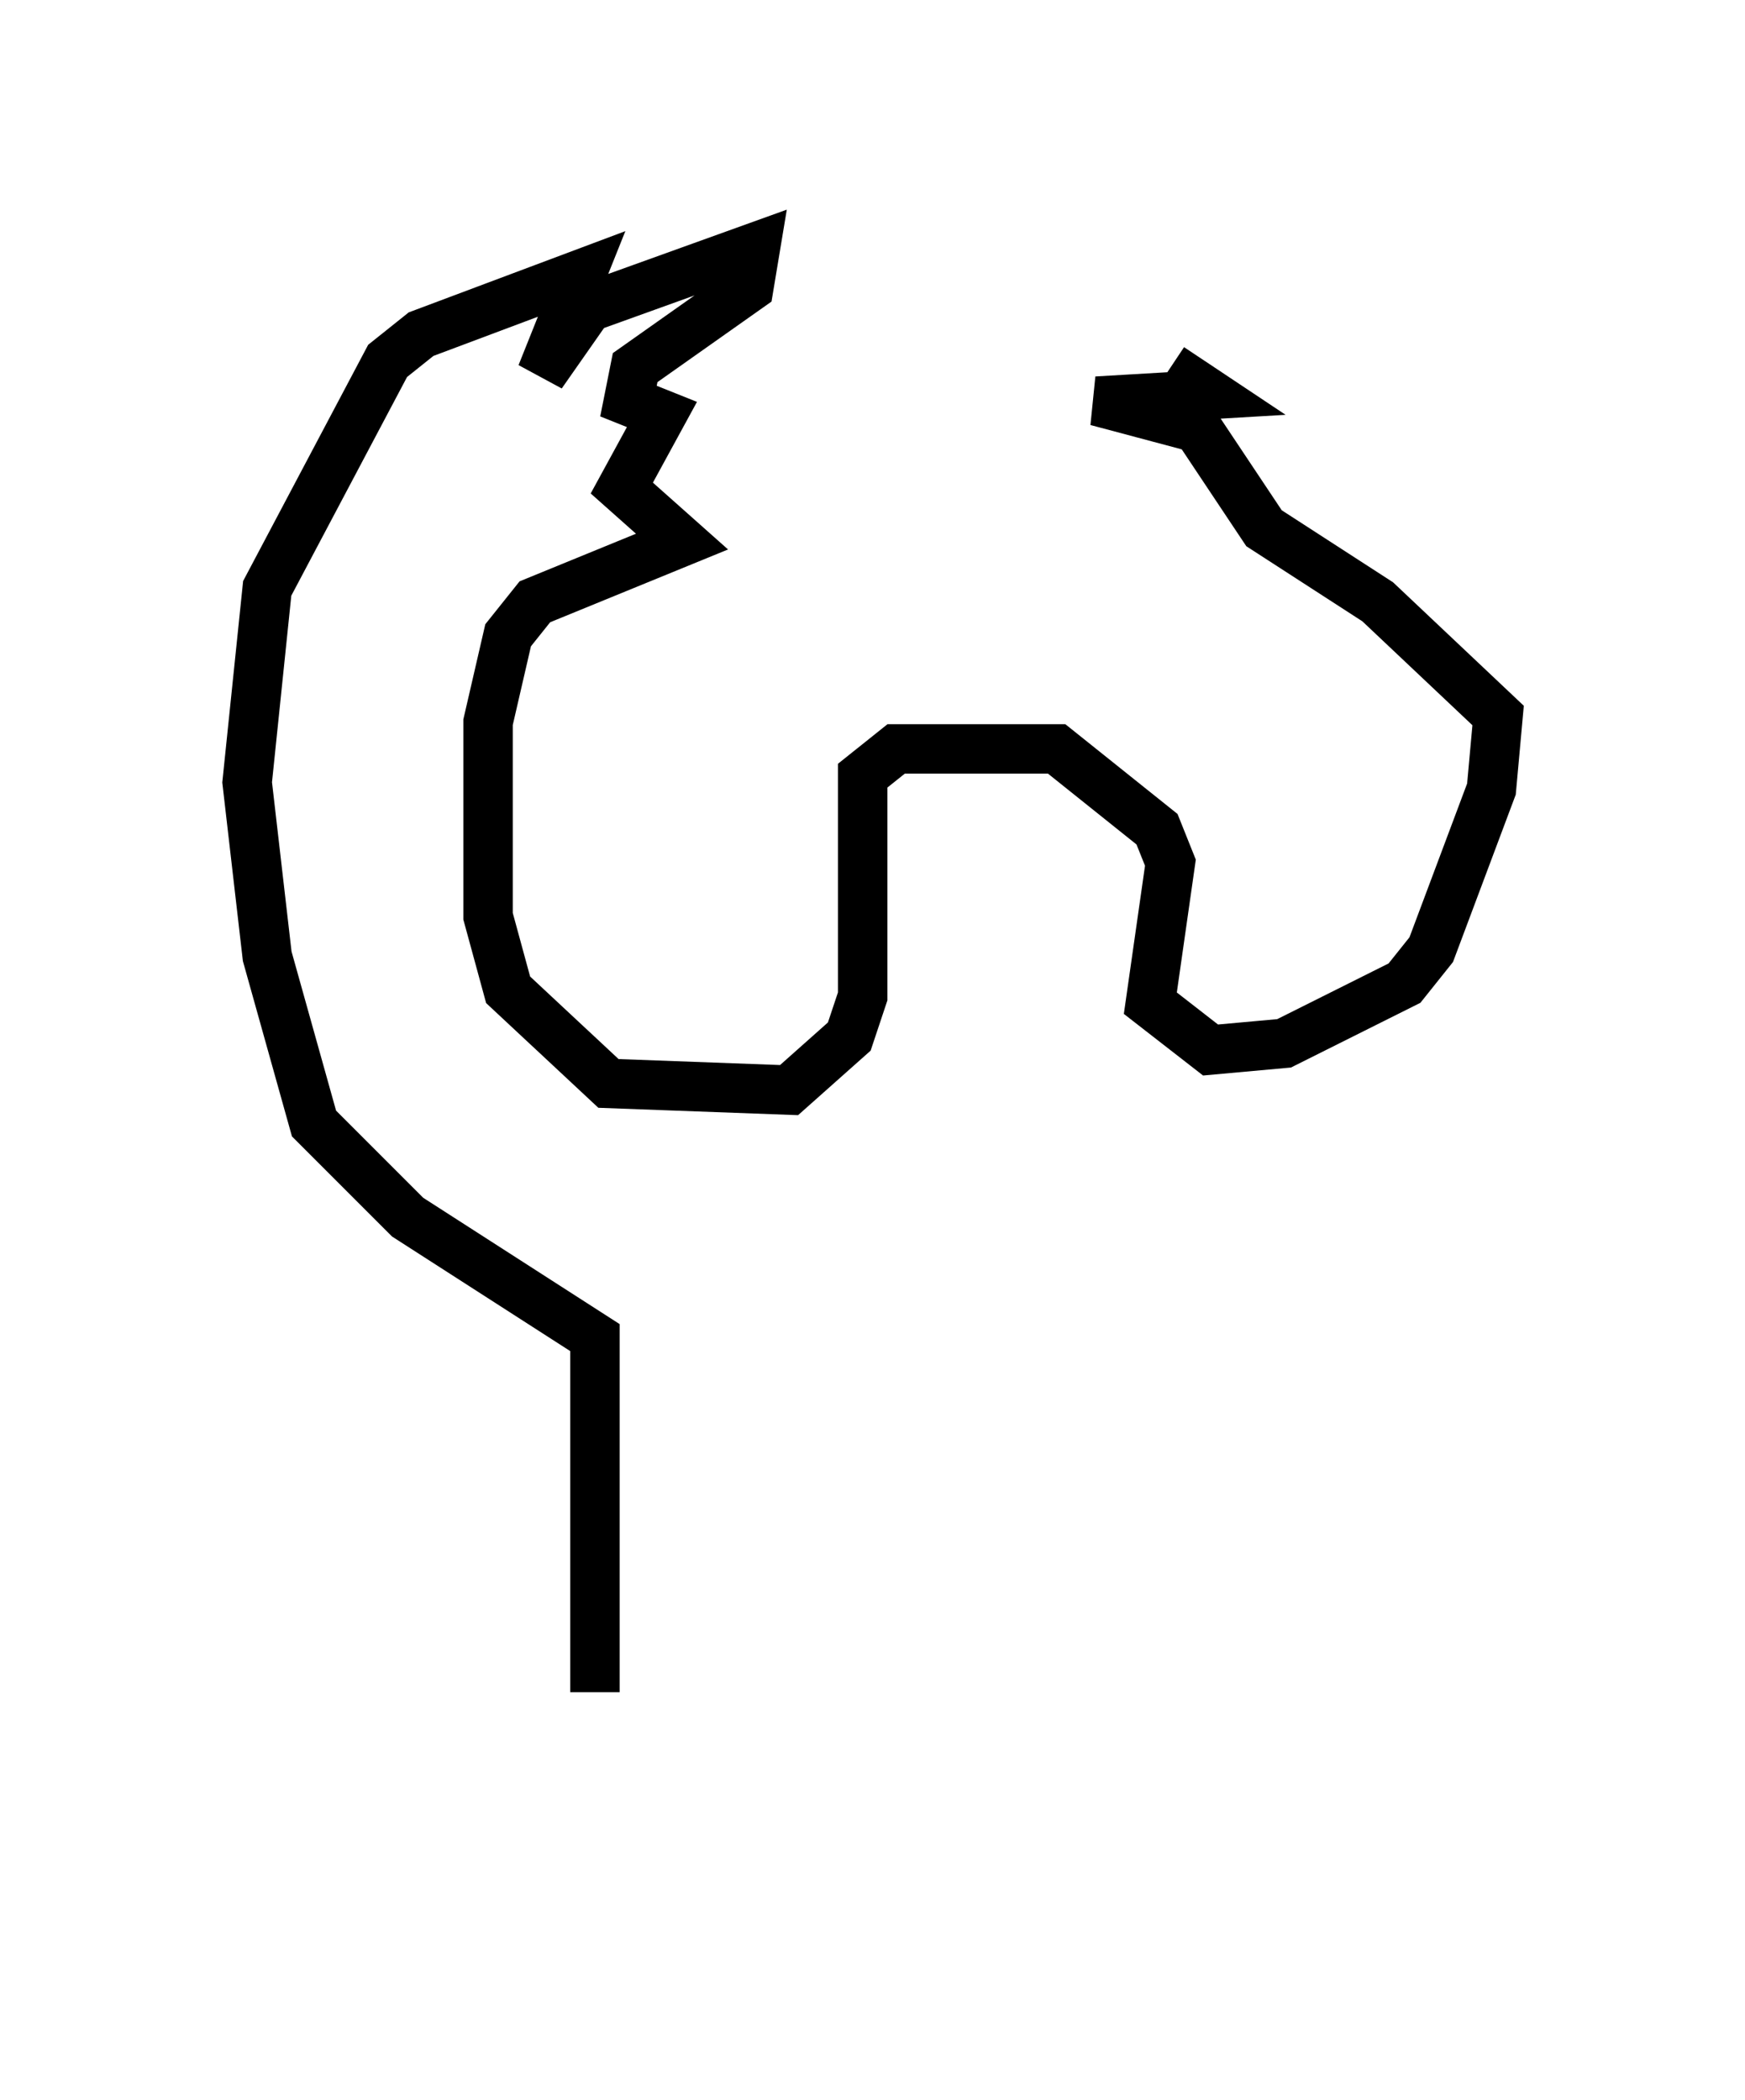 <?xml version="1.0" encoding="utf-8" ?>
<svg baseProfile="full" height="42.476" version="1.1" width="35.304" xmlns="http://www.w3.org/2000/svg" xmlns:ev="http://www.w3.org/2001/xml-events" xmlns:xlink="http://www.w3.org/1999/xlink"><defs /><rect fill="white" height="42.476" width="35.304" x="0" y="0" /><path d="M10.142, 37.476 m1.894, -3.248 l0.0, -7.172 -3.789, -2.436 l-1.894, -1.894 -0.947, -3.383 l-0.406, -3.518 0.406, -3.924 l2.436, -4.601 0.677, -0.541 l3.248, -1.218 -0.812, 2.03 l0.947, -1.353 3.383, -1.218 l-0.135, 0.812 -2.3, 1.624 l-0.135, 0.677 0.677, 0.271 l-0.812, 1.488 1.218, 1.083 l-2.977, 1.218 -0.541, 0.677 l-0.406, 1.759 0.0, 3.924 l0.406, 1.488 2.03, 1.894 l3.654, 0.135 1.218, -1.083 l0.271, -0.812 0.0, -4.465 l0.677, -0.541 3.248, 0.0 l2.03, 1.624 0.271, 0.677 l-0.406, 2.842 1.218, 0.947 l1.488, -0.135 2.436, -1.218 l0.541, -0.677 1.218, -3.248 l0.135, -1.488 -2.436, -2.3 l-2.3, -1.488 -1.353, -2.03 l-2.03, -0.541 2.3, -0.135 l-0.812, -0.541 " fill="none" stroke="black" stroke-width="1" /></svg>